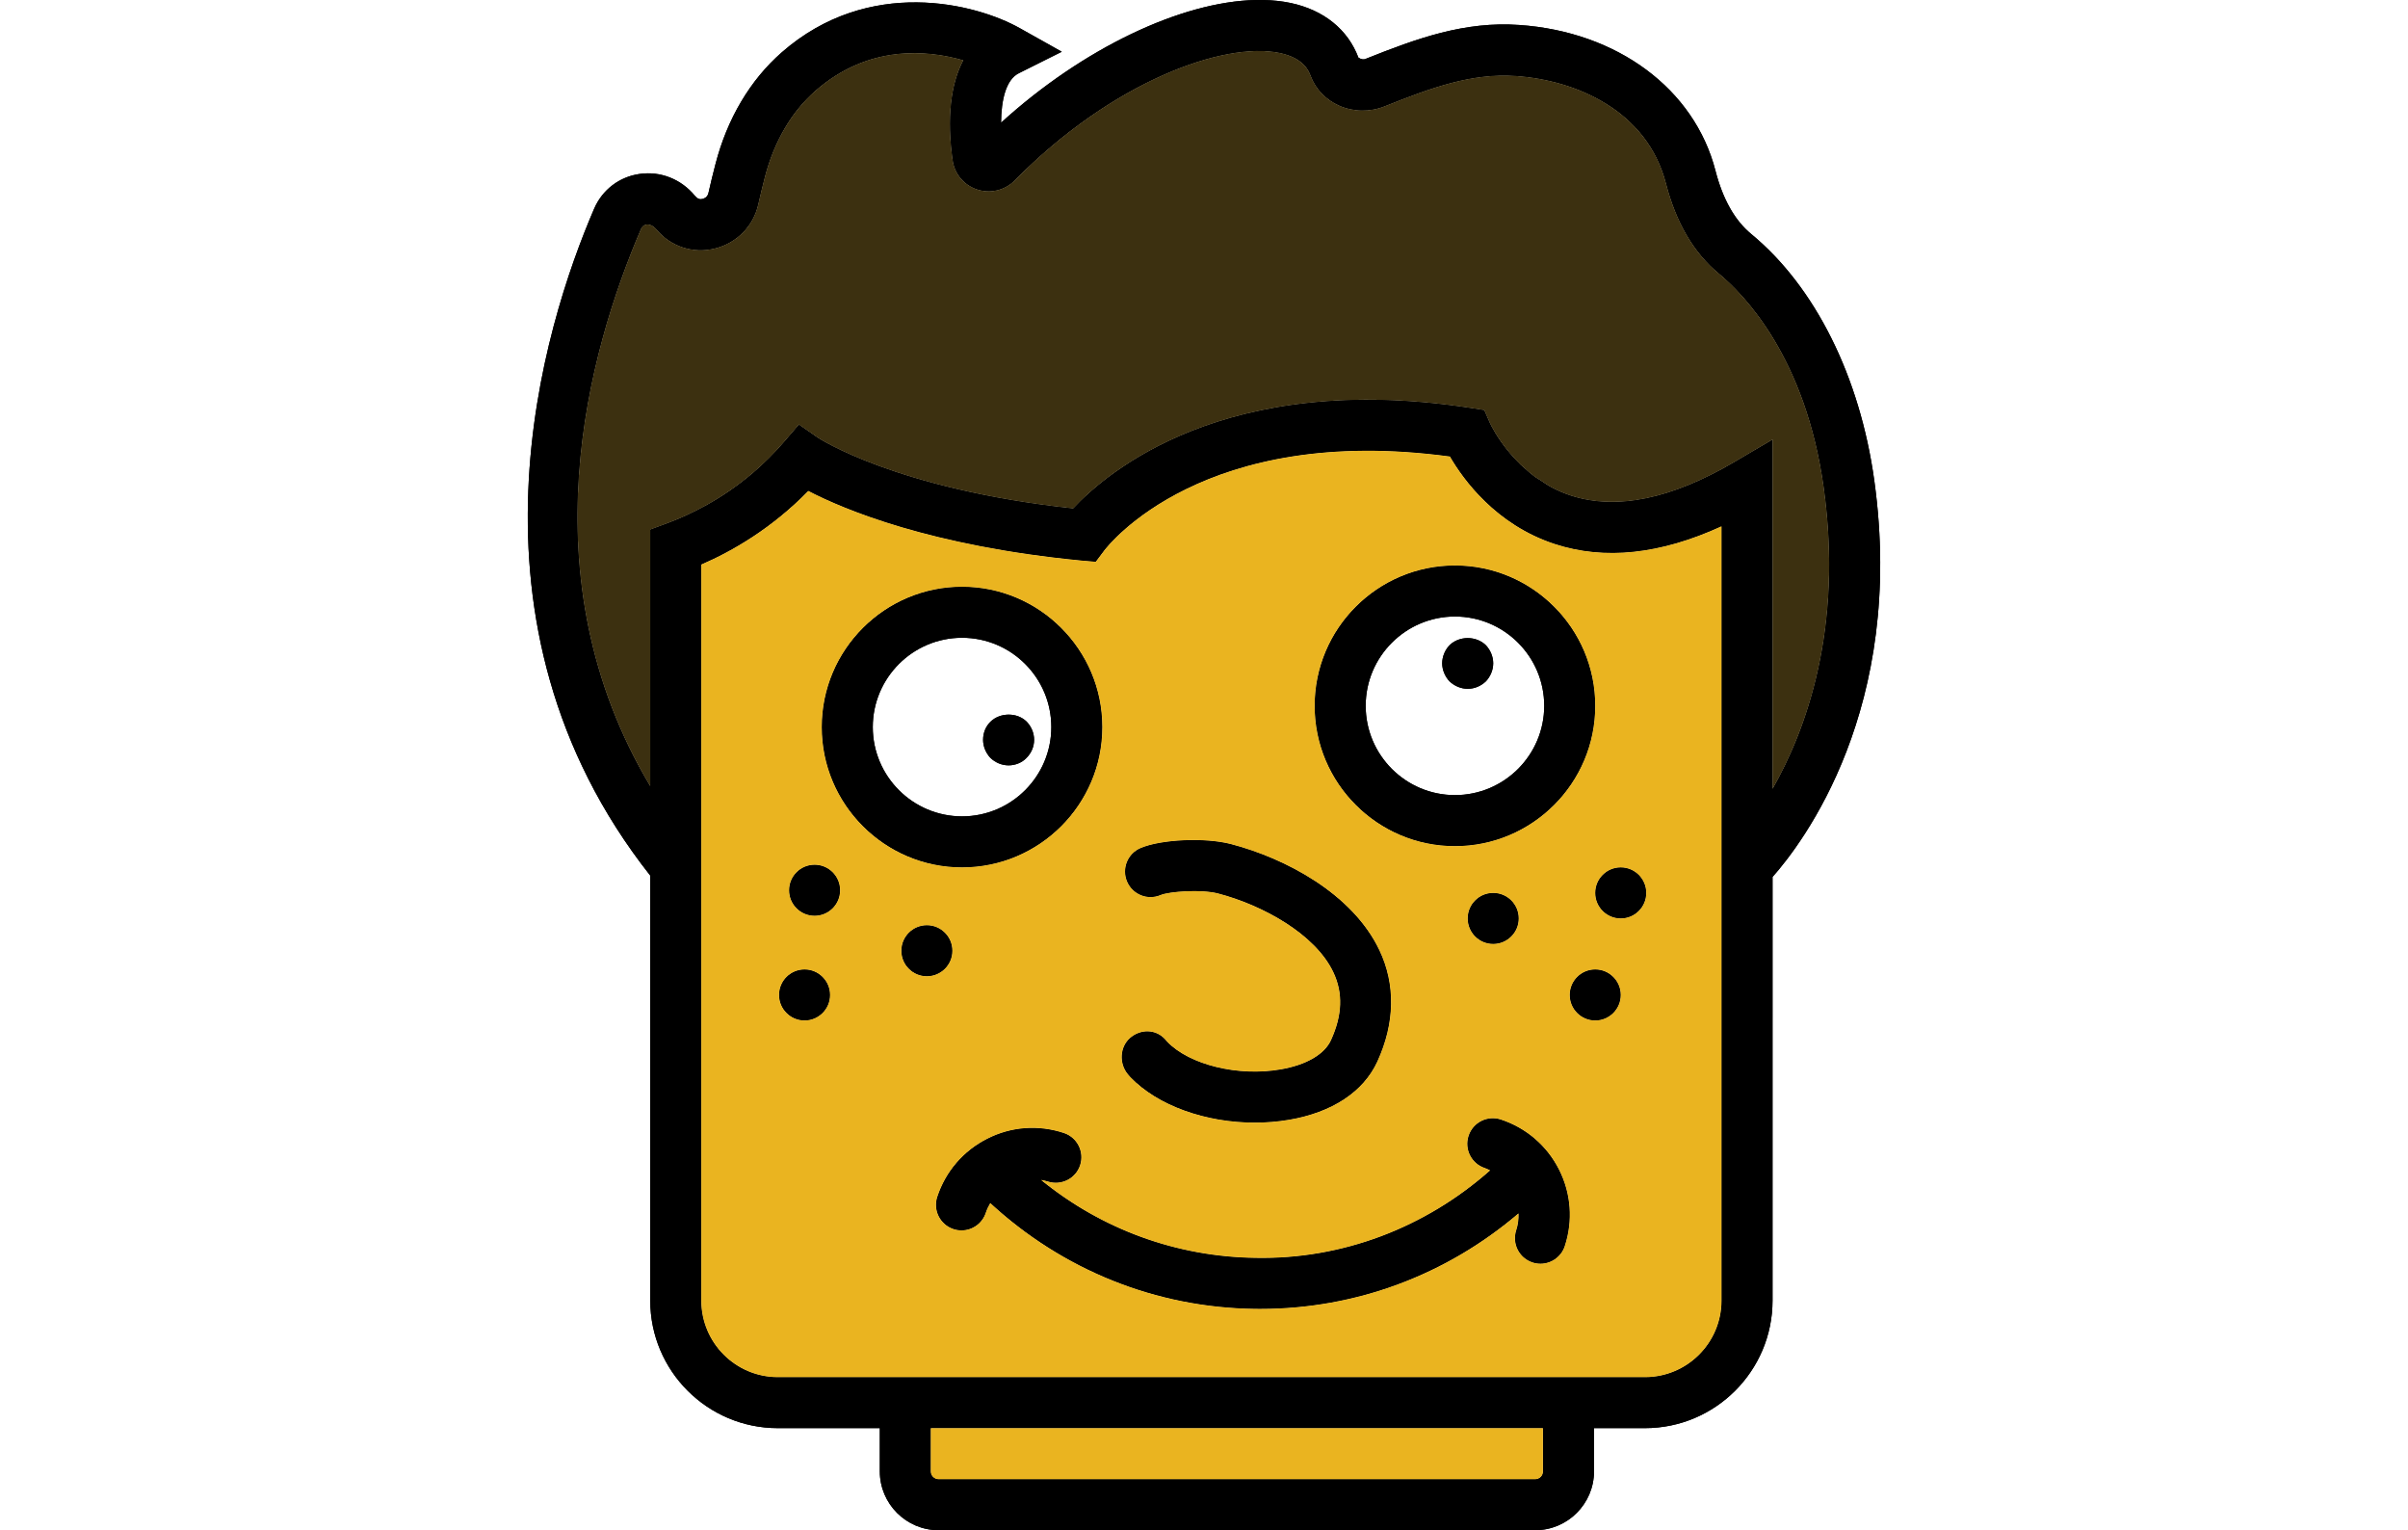 <?xml version="1.0" encoding="utf-8"?>
<!-- Generator: Adobe Illustrator 16.0.0, SVG Export Plug-In . SVG Version: 6.00 Build 0)  -->
<!DOCTYPE svg PUBLIC "-//W3C//DTD SVG 1.1//EN" "http://www.w3.org/Graphics/SVG/1.1/DTD/svg11.dtd">
<svg version="1.1" id="Capa_1" xmlns="http://www.w3.org/2000/svg" xmlns:xlink="http://www.w3.org/1999/xlink" x="0px" y="0px"
	 width="2409.451px" height="1530.71px" viewBox="0 0 2409.451 1530.71" enable-background="new 0 0 2409.451 1530.71"
	 xml:space="preserve">
<path d="M1565.676,1246.535c-3.53,10.74-13.53,17.551-24.25,17.551c-2.65,0-5.33-0.4-7.99-1.271
	c-13.42-4.42-20.69-18.86-16.28-32.229c1.84-5.591,2.45-11.261,2.271-16.82c-72.3,61.68-162.771,95.55-258.37,95.55
	c-1.82,0-3.63,0-5.41-0.03c-99.26-1.27-192.28-38.97-264.79-105.83c-1.81,3.061-3.37,6.28-4.51,9.75
	c-3.53,10.74-13.53,17.551-24.25,17.551c-2.65,0-5.33-0.4-7.99-1.271c-13.42-4.42-20.7-18.86-16.28-32.24
	c8.4-25.46,26.18-46.109,50.1-58.18c23.86-12.13,51.04-14.12,76.54-5.69c13.39,4.41,20.67,18.86,16.25,32.23
	c-4.41,13.35-18.81,20.59-32.26,16.26c-2.24-0.77-4.54-1.149-6.81-1.56c60.61,49.38,135.39,76.92,214.63,77.97
	c86.54,1.71,169.72-29.96,234.75-87.52c-1.74-0.811-3.399-1.73-5.26-2.341c-13.42-4.42-20.7-18.84-16.28-32.239
	c4.41-13.4,18.83-20.7,32.23-16.28c25.47,8.4,46.17,26.21,58.24,50.1C1572.025,1193.885,1574.046,1221.085,1565.676,1246.535z"/>
<path d="M1494.105,663.505c0,6.63-2.8,13.27-7.399,18.12c-4.851,4.59-11.23,7.4-18.12,7.4c-6.63,0-13.271-2.81-18.12-7.4
	c-4.62-4.85-7.4-11.49-7.4-18.12c0-6.64,2.78-13.3,7.4-18.13c9.7-9.44,26.55-9.44,36.24,0
	C1491.305,650.205,1494.105,656.865,1494.105,663.505z"/>
<path d="M1455.825,565.675c-77.38,0-140.359,62.99-140.359,140.37c0,77.38,62.979,140.36,140.359,140.36
	c77.381,0,140.37-62.979,140.37-140.36C1596.195,628.665,1533.206,565.675,1455.825,565.675z M1455.825,795.365
	c-49.25,0-89.319-40.07-89.319-89.32c0-49.26,40.09-89.33,89.319-89.33c49.261,0,89.33,40.07,89.33,89.33
	C1545.155,755.295,1505.086,795.365,1455.825,795.365z"/>
<path d="M1034.725,740.065c0,6.89-2.83,13.27-7.65,18.12c-4.34,4.59-10.98,7.4-17.87,7.4s-13.27-2.81-18.12-7.4
	c-4.62-4.85-7.4-11.49-7.4-18.12c0-6.92,2.55-13.3,7.4-18.12c9.7-9.44,26.8-9.44,36.24,0
	C1031.926,726.765,1034.725,733.145,1034.725,740.065z"/>
<path d="M962.635,586.935c-77.38,0-140.37,62.99-140.37,140.37c0,77.38,62.99,140.359,140.37,140.359
	c77.38,0,140.36-62.979,140.36-140.359C1102.995,649.925,1040.015,586.935,962.635,586.935z M962.635,816.625
	c-49.26,0-89.33-40.069-89.33-89.319c0-49.26,40.07-89.33,89.33-89.33c49.25,0,89.32,40.07,89.32,89.33
	C1051.955,776.555,1011.885,816.625,962.635,816.625z"/>
<path d="M1378.145,1061.885c-13.86,30.22-45.25,50.92-88.36,58.239c-11.3,1.91-22.81,2.83-34.25,2.83
	c-48.949,0-97-16.89-124.359-45.369l-2.78-3.19c-8.71-10.7-7.97-27.11,2.42-36.14c10.44-9.04,25.5-8.881,34.86,1.22
	c0.36,0.36,1.94,2.22,2.3,2.66c22.02,22.989,70.74,35.04,113.29,27.64c25.57-4.32,43.97-14.96,50.5-29.17
	c11.49-25.07,12.28-47.35,2.4-68.15c-18.171-38.33-71.021-67.17-115.33-78.729c-16.53-4.34-48.92-2.09-57.57,1.58
	c-12.99,5.54-27.97-0.51-33.49-13.47c-5.53-12.99,0.51-27.971,13.48-33.49c20.67-8.8,64.64-10.74,90.451-4
	c54.18,14.16,121.63,49.479,148.55,106.27C1396.515,984.885,1395.775,1023.375,1378.145,1061.885z"/>
<path d="M1621.716,995.275c0,14.1-11.431,25.521-25.521,25.521c-14.1,0-25.52-11.421-25.52-25.521c0-14.09,11.42-25.52,25.52-25.52
	C1610.285,969.755,1621.716,981.185,1621.716,995.275z"/>
<path d="M1519.635,918.715c0,14.09-11.43,25.52-25.53,25.52c-14.09,0-25.52-11.43-25.52-25.52c0-14.101,11.43-25.521,25.52-25.521
	C1508.206,893.195,1519.635,904.615,1519.635,918.715z"/>
<path d="M1647.235,893.195c0,14.09-11.42,25.521-25.52,25.521c-14.09,0-25.521-11.431-25.521-25.521
	c0-14.1,11.431-25.53,25.521-25.53C1635.815,867.665,1647.235,879.095,1647.235,893.195z"/>
<path d="M840.615,890.535c0,14.101-11.43,25.521-25.52,25.521c-14.1,0-25.52-11.42-25.52-25.521c0-14.09,11.42-25.52,25.52-25.52
	C829.185,865.015,840.615,876.445,840.615,890.535z"/>
<path d="M952.955,951.045c0,14.1-11.42,25.52-25.52,25.52c-14.09,0-25.52-11.42-25.52-25.52c0-14.091,11.43-25.521,25.52-25.521
	C941.535,925.525,952.955,936.955,952.955,951.045z"/>
<path d="M830.555,995.275c0,14.1-11.42,25.521-25.52,25.521c-14.09,0-25.52-11.421-25.52-25.521c0-14.09,11.43-25.52,25.52-25.52
	C819.135,969.755,830.555,981.185,830.555,995.275z"/>
<path d="M1875.445,480.845c-14.37-104.15-59.279-194.06-123.14-246.74c-16.43-13.53-28.45-34.84-35.78-63.27
	c-21.08-81.87-98.18-139.11-196.359-145.85c-54.561-3.85-101.931,13.22-153.841,33.97c-1.81,0.74-3.93,0.69-7.069-1.28
	c-10.62-28.22-34.71-47.65-67.83-54.69c-8.641-1.81-17.8-2.79-27.391-2.98c-2.449-0.05-4.93-0.05-7.43,0
	c-74.94,1.58-173.46,48.61-254.93,122.73c0.16-22.74,4.88-43.06,17.74-49.46l43.03-21.52l-41.96-23.53
	c-44.35-24.93-151.24-51.99-238.21,24.12c-31.62,27.66-54.57,66.3-66.33,111.71c-2.43,9.28-4.88,19.26-7.07,29.06
	c-0.97,4.27-4.47,5.57-5.9,5.9c-2.68,0.69-5-0.03-7.6-3.09c-13.68-16.69-34.4-24.96-55.41-21.92
	c-20.29,2.86-37.28,15.85-45.45,34.76c-50.23,116.55-144.2,413.21,56.14,667.1v425.13c0,70.36,57.25,127.601,127.61,127.601h102.09
	v43.26c0,32.44,26.38,58.83,58.82,58.83h596.939c32.44,0,58.86-26.39,58.86-58.83v-43.26h51.04c70.36,0,127.6-57.24,127.6-127.601
	V877.215C1803.506,843.575,1906.916,708.495,1875.445,480.845z M1536.095,1479.665h-596.94c-4.29,0-7.79-3.489-7.79-7.779v-43.261
	h612.51v43.261h0.029C1543.905,1476.175,1540.405,1479.665,1536.095,1479.665z M1722.555,1301.015c0,42.22-34.36,76.57-76.57,76.57
	h-867.72c-42.21,0-76.56-34.351-76.56-76.57v-736.28c31.39-13.58,70.61-36.29,107.08-73.63c35.91,18.63,122.69,55.07,273.26,69.65
	l14.34,1.27l8.6-11.43c3.98-5.28,99.41-127.27,345.82-93.92c13.16,22.71,45.86,68.19,104.939,87.51
	c49.82,16.29,105.78,10.29,166.811-17.71V1301.015z M1773.595,789.265v-349.51l-38.46,22.59c-62.73,36.85-117.53,48.08-162.96,33.53
	c-7.07-2.27-13.62-5.1-19.7-8.32c-4.08-2.17-7.65-4.69-11.3-7.14c-1.79-1.2-3.83-2.22-5.521-3.47c-4.18-3.12-7.859-6.41-11.43-9.7
	c-0.79-0.74-1.79-1.43-2.55-2.17c-3.86-3.73-7.22-7.45-10.34-11.08c-0.28-0.33-0.66-0.69-0.94-1.02
	c-12.74-15.21-18.86-28.15-19.5-29.5c-0.03-0.03-0.15-0.28-0.15-0.28l-5.619-12.97l-13.931-2.14
	c-245.01-37.75-363.99,64.75-397.37,100.55c-177.75-19.27-254.85-70.36-255.54-70.79l-18.89-13.1l-14.98,17.43
	c-9.95,11.57-20.29,21.7-30.65,30.58c-31.16,26.67-62.83,42.08-86.44,50.79l-16.67,6.15v256.87
	c-125.1-208.97-62.19-434.81-9.28-557.59c0.43-0.94,1.63-3.83,5.69-4.41c1.3-0.11,5.46-0.39,10.05,5.15
	c14.11,16.87,36.29,24.12,57.88,18.89c22-5.34,38.77-22.31,43.7-44.28c2.09-9.24,4.41-18.66,6.68-27.46
	c9.19-35.45,26.67-65.24,50.51-86.09c53.49-46.8,112.67-40.73,148.05-30.49c-12.76,24.19-16.54,58.16-10.7,99.78
	c1.89,13.76,11.23,24.99,24.38,29.38c13.34,4.44,27.87,0.94,37.79-9.11c97.14-98.64,209.3-139.3,265.37-127.35
	c24.021,5.08,29.05,18.37,30.65,22.71c5.03,13.4,15.22,24.04,28.64,29.96c14.24,6.28,30.7,6.51,45.17,0.74
	c47.65-19.06,87.721-33.46,131.41-30.42c60.38,4.11,131.59,34.56,150.42,107.62c10.11,39.1,27.851,69.37,52.75,89.92
	c25.601,21.1,87.08,84.24,105.08,214.32C1844.485,629.605,1807.055,730.725,1773.595,789.265z"/>
<path d="M830.555,995.275c0,14.1-11.42,25.521-25.52,25.521c-14.09,0-25.52-11.421-25.52-25.521c0-14.09,11.43-25.52,25.52-25.52
	C819.135,969.755,830.555,981.185,830.555,995.275z"/>
<path d="M840.615,890.535c0,14.101-11.43,25.521-25.52,25.521c-14.1,0-25.52-11.42-25.52-25.521c0-14.09,11.42-25.52,25.52-25.52
	C829.185,865.015,840.615,876.445,840.615,890.535z"/>
<path d="M952.955,951.045c0,14.1-11.42,25.52-25.52,25.52c-14.09,0-25.52-11.42-25.52-25.52c0-14.091,11.43-25.521,25.52-25.521
	C941.535,925.525,952.955,936.955,952.955,951.045z"/>
<path d="M1027.325,721.945c4.6,4.82,7.4,11.2,7.4,18.12c0,6.89-2.83,13.27-7.65,18.12c-4.34,4.59-10.98,7.4-17.87,7.4
	s-13.27-2.81-18.12-7.4c-4.62-4.85-7.4-11.49-7.4-18.12c0-6.92,2.55-13.3,7.4-18.12
	C1000.785,712.505,1017.885,712.505,1027.325,721.945z"/>
<path d="M962.635,586.935c-77.38,0-140.37,62.99-140.37,140.37c0,77.38,62.99,140.359,140.37,140.359
	c77.38,0,140.36-62.979,140.36-140.359C1102.995,649.925,1040.015,586.935,962.635,586.935z M962.635,816.625
	c-49.26,0-89.33-40.069-89.33-89.319c0-49.26,40.07-89.33,89.33-89.33c49.25,0,89.32,40.07,89.32,89.33
	C1051.955,776.555,1011.885,816.625,962.635,816.625z"/>
<path d="M1378.145,1061.885c-13.86,30.22-45.25,50.92-88.36,58.239c-11.3,1.91-22.81,2.83-34.25,2.83
	c-48.949,0-97-16.89-124.359-45.369l-2.78-3.19c-8.71-10.7-7.97-27.11,2.42-36.14c10.44-9.04,25.5-8.881,34.86,1.22
	c0.36,0.36,1.94,2.22,2.3,2.66c22.02,22.989,70.74,35.04,113.29,27.64c25.57-4.32,43.97-14.96,50.5-29.17
	c11.49-25.07,12.28-47.35,2.4-68.15c-18.171-38.33-71.021-67.17-115.33-78.729c-16.53-4.34-48.92-2.09-57.57,1.58
	c-12.99,5.54-27.97-0.51-33.49-13.47c-5.53-12.99,0.51-27.971,13.48-33.49c20.67-8.8,64.64-10.74,90.451-4
	c54.18,14.16,121.63,49.479,148.55,106.27C1396.515,984.885,1395.775,1023.375,1378.145,1061.885z"/>
<path d="M1519.635,918.715c0,14.09-11.43,25.52-25.53,25.52c-14.09,0-25.52-11.43-25.52-25.52c0-14.101,11.43-25.521,25.52-25.521
	C1508.206,893.195,1519.635,904.615,1519.635,918.715z"/>
<path d="M1486.706,645.375c4.6,4.83,7.399,11.49,7.399,18.13c0,6.63-2.8,13.27-7.399,18.12c-4.851,4.59-11.23,7.4-18.12,7.4
	c-6.63,0-13.271-2.81-18.12-7.4c-4.62-4.85-7.4-11.49-7.4-18.12c0-6.64,2.78-13.3,7.4-18.13
	C1460.166,635.935,1477.015,635.935,1486.706,645.375z"/>
<path d="M1455.825,565.675c-77.38,0-140.359,62.99-140.359,140.37c0,77.38,62.979,140.36,140.359,140.36
	c77.381,0,140.37-62.979,140.37-140.36C1596.195,628.665,1533.206,565.675,1455.825,565.675z M1455.825,795.365
	c-49.25,0-89.319-40.07-89.319-89.32c0-49.26,40.09-89.33,89.319-89.33c49.261,0,89.33,40.07,89.33,89.33
	C1545.155,755.295,1505.086,795.365,1455.825,795.365z"/>
<path d="M1565.676,1246.535c-3.53,10.74-13.53,17.551-24.25,17.551c-2.65,0-5.33-0.4-7.99-1.271
	c-13.42-4.42-20.69-18.86-16.28-32.229c1.84-5.591,2.45-11.261,2.271-16.82c-72.3,61.68-162.771,95.55-258.37,95.55
	c-1.82,0-3.63,0-5.41-0.03c-99.26-1.27-192.28-38.97-264.79-105.83c-1.81,3.061-3.37,6.28-4.51,9.75
	c-3.53,10.74-13.53,17.551-24.25,17.551c-2.65,0-5.33-0.4-7.99-1.271c-13.42-4.42-20.7-18.86-16.28-32.24
	c8.4-25.46,26.18-46.109,50.1-58.18c23.86-12.13,51.04-14.12,76.54-5.69c13.39,4.41,20.67,18.86,16.25,32.23
	c-4.41,13.35-18.81,20.59-32.26,16.26c-2.24-0.77-4.54-1.149-6.81-1.56c60.61,49.38,135.39,76.92,214.63,77.97
	c86.54,1.71,169.72-29.96,234.75-87.52c-1.74-0.811-3.399-1.73-5.26-2.341c-13.42-4.42-20.7-18.84-16.28-32.239
	c4.41-13.4,18.83-20.7,32.23-16.28c25.47,8.4,46.17,26.21,58.24,50.1C1572.025,1193.885,1574.046,1221.085,1565.676,1246.535z"/>
<path d="M1621.716,995.275c0,14.1-11.431,25.521-25.521,25.521c-14.1,0-25.52-11.421-25.52-25.521c0-14.09,11.42-25.52,25.52-25.52
	C1610.285,969.755,1621.716,981.185,1621.716,995.275z"/>
<path d="M1647.235,893.195c0,14.09-11.42,25.521-25.52,25.521c-14.09,0-25.521-11.431-25.521-25.521
	c0-14.1,11.431-25.53,25.521-25.53C1635.815,867.665,1647.235,879.095,1647.235,893.195z"/>
<path d="M1875.445,480.845c-14.37-104.15-59.279-194.06-123.14-246.74c-16.43-13.53-28.45-34.84-35.78-63.27
	c-21.08-81.87-98.18-139.11-196.359-145.85c-54.561-3.85-101.931,13.22-153.841,33.97c-1.81,0.74-3.93,0.69-7.069-1.28
	c-10.62-28.22-34.71-47.65-67.83-54.69c-8.641-1.81-17.8-2.79-27.391-2.98h-7.43c-74.94,1.58-173.46,48.61-254.93,122.73
	c0.16-22.74,4.88-43.06,17.74-49.46l43.03-21.52l-41.96-23.53c-44.35-24.93-151.24-51.99-238.21,24.12
	c-31.62,27.66-54.57,66.3-66.33,111.71c-2.43,9.28-4.88,19.26-7.07,29.06c-0.97,4.27-4.47,5.57-5.9,5.9c-2.68,0.69-5-0.03-7.6-3.09
	c-13.68-16.69-34.4-24.96-55.41-21.92c-20.29,2.86-37.28,15.85-45.45,34.76c-50.23,116.55-144.2,413.21,56.14,667.1v425.13
	c0,70.36,57.25,127.601,127.61,127.601h102.09v43.26c0,32.44,26.38,58.83,58.82,58.83h596.939c32.44,0,58.86-26.39,58.86-58.83
	v-43.26h51.04c70.36,0,127.6-57.24,127.6-127.601V877.215C1803.506,843.575,1906.916,708.495,1875.445,480.845z M1536.095,1479.665
	h-596.94c-4.29,0-7.79-3.489-7.79-7.779v-43.261h612.51v43.261h0.029C1543.905,1476.175,1540.405,1479.665,1536.095,1479.665z
	 M1722.555,1301.015c0,42.22-34.36,76.57-76.57,76.57h-867.72c-42.21,0-76.56-34.351-76.56-76.57v-736.28
	c31.39-13.58,70.61-36.29,107.08-73.63c35.91,18.63,122.69,55.07,273.26,69.65l14.34,1.27l8.6-11.43
	c3.98-5.28,99.41-127.27,345.82-93.92c13.16,22.71,45.86,68.19,104.939,87.51c49.82,16.29,105.78,10.29,166.811-17.71V1301.015z
	 M1773.595,789.265v-349.51l-38.46,22.59c-62.73,36.85-117.53,48.08-162.96,33.53c-7.07-2.27-13.62-5.1-19.7-8.32
	c-4.08-2.17-7.65-4.69-11.3-7.14c-1.79-1.2-3.83-2.22-5.521-3.47c-4.18-3.12-7.859-6.41-11.43-9.7c-0.79-0.74-1.79-1.43-2.55-2.17
	c-3.86-3.73-7.22-7.45-10.34-11.08c-0.28-0.33-0.66-0.69-0.94-1.02c-12.74-15.21-18.86-28.15-19.5-29.5
	c-0.03-0.03-0.15-0.28-0.15-0.28l-5.619-12.97l-13.931-2.14c-245.01-37.75-363.99,64.75-397.37,100.55
	c-177.75-19.27-254.85-70.36-255.54-70.79l-18.89-13.1l-14.98,17.43c-9.95,11.57-20.29,21.7-30.65,30.58
	c-31.16,26.67-62.83,42.08-86.44,50.79l-16.67,6.15v256.87c-125.1-208.97-62.19-434.81-9.28-557.59c0.43-0.94,1.63-3.83,5.69-4.41
	c1.3-0.11,5.46-0.39,10.05,5.15c14.11,16.87,36.29,24.12,57.88,18.89c22-5.34,38.77-22.31,43.7-44.28
	c2.09-9.24,4.41-18.66,6.68-27.46c9.19-35.45,26.67-65.24,50.51-86.09c53.49-46.8,112.67-40.73,148.05-30.49
	c-12.76,24.19-16.54,58.16-10.7,99.78c1.89,13.76,11.23,24.99,24.38,29.38c13.34,4.44,27.87,0.94,37.79-9.11
	c97.14-98.64,209.3-139.3,265.37-127.35c24.021,5.08,29.05,18.37,30.65,22.71c5.03,13.4,15.22,24.04,28.64,29.96
	c14.24,6.28,30.7,6.51,45.17,0.74c47.65-19.06,87.721-33.46,131.41-30.42c60.38,4.11,131.59,34.56,150.42,107.62
	c10.11,39.1,27.851,69.37,52.75,89.92c25.601,21.1,87.08,84.24,105.08,214.32C1844.485,629.605,1807.055,730.725,1773.595,789.265z"
	/>
<path fill="#EAB420" d="M1555.745,544.185c-59.079-19.32-91.779-64.8-104.939-87.51c-246.41-33.35-341.84,88.64-345.82,93.92
	l-8.6,11.43l-14.34-1.27c-150.57-14.58-237.35-51.02-273.26-69.65c-36.47,37.34-75.69,60.05-107.08,73.63v736.28
	c0,42.22,34.35,76.57,76.56,76.57h867.72c42.21,0,76.57-34.351,76.57-76.57v-774.54
	C1661.525,554.475,1605.565,560.475,1555.745,544.185z M1455.825,565.675c77.381,0,140.37,62.99,140.37,140.37
	c0,77.38-62.989,140.36-140.37,140.36c-77.38,0-140.359-62.979-140.359-140.36C1315.466,628.665,1378.445,565.675,1455.825,565.675z
	 M1519.635,918.715c0,14.09-11.43,25.52-25.53,25.52c-14.09,0-25.52-11.43-25.52-25.52c0-14.101,11.43-25.521,25.52-25.521
	C1508.206,893.195,1519.635,904.615,1519.635,918.715z M1334.166,972.455c-18.171-38.33-71.021-67.17-115.33-78.729
	c-16.53-4.34-48.92-2.09-57.57,1.58c-12.99,5.54-27.97-0.51-33.49-13.47c-5.53-12.99,0.51-27.971,13.48-33.49
	c20.67-8.8,64.64-10.74,90.451-4c54.18,14.16,121.63,49.479,148.55,106.27c16.26,34.271,15.52,72.76-2.11,111.271
	c-13.86,30.22-45.25,50.92-88.36,58.239c-11.3,1.91-22.81,2.83-34.25,2.83c-48.949,0-97-16.89-124.359-45.369l-2.78-3.19
	c-8.71-10.7-7.97-27.11,2.42-36.14c10.44-9.04,25.5-8.881,34.86,1.22c0.36,0.36,1.94,2.22,2.3,2.66
	c22.02,22.989,70.74,35.04,113.29,27.64c25.57-4.32,43.97-14.96,50.5-29.17C1343.256,1015.535,1344.046,993.255,1334.166,972.455z
	 M805.035,1020.795c-14.09,0-25.52-11.421-25.52-25.521c0-14.09,11.43-25.52,25.52-25.52c14.1,0,25.52,11.43,25.52,25.52
	C830.555,1009.375,819.135,1020.795,805.035,1020.795z M815.095,916.055c-14.1,0-25.52-11.42-25.52-25.521
	c0-14.09,11.42-25.52,25.52-25.52c14.09,0,25.52,11.43,25.52,25.52C840.615,904.635,829.185,916.055,815.095,916.055z
	 M822.265,727.305c0-77.38,62.99-140.37,140.37-140.37c77.38,0,140.36,62.99,140.36,140.37c0,77.38-62.98,140.359-140.36,140.359
	C885.255,867.665,822.265,804.685,822.265,727.305z M901.915,951.045c0-14.091,11.43-25.521,25.52-25.521
	c14.1,0,25.52,11.43,25.52,25.521c0,14.1-11.42,25.52-25.52,25.52C913.345,976.565,901.915,965.145,901.915,951.045z
	 M1565.676,1246.535c-3.53,10.74-13.53,17.551-24.25,17.551c-2.65,0-5.33-0.4-7.99-1.271c-13.42-4.42-20.69-18.86-16.28-32.229
	c1.84-5.591,2.45-11.261,2.271-16.82c-72.3,61.68-162.771,95.55-258.37,95.55c-1.82,0-3.63,0-5.41-0.03
	c-99.26-1.27-192.28-38.97-264.79-105.83c-1.81,3.061-3.37,6.28-4.51,9.75c-3.53,10.74-13.53,17.551-24.25,17.551
	c-2.65,0-5.33-0.4-7.99-1.271c-13.42-4.42-20.7-18.86-16.28-32.24c8.4-25.46,26.18-46.109,50.1-58.18
	c23.86-12.13,51.04-14.12,76.54-5.69c13.39,4.41,20.67,18.86,16.25,32.23c-4.41,13.35-18.81,20.59-32.26,16.26
	c-2.24-0.77-4.54-1.149-6.81-1.56c60.61,49.38,135.39,76.92,214.63,77.97c86.54,1.71,169.72-29.96,234.75-87.52
	c-1.74-0.811-3.399-1.73-5.26-2.341c-13.42-4.42-20.7-18.84-16.28-32.239c4.41-13.4,18.83-20.7,32.23-16.28
	c25.47,8.4,46.17,26.21,58.24,50.1C1572.025,1193.885,1574.046,1221.085,1565.676,1246.535z M1596.195,1020.795
	c-14.1,0-25.52-11.421-25.52-25.521c0-14.09,11.42-25.52,25.52-25.52c14.09,0,25.521,11.43,25.521,25.52
	C1621.716,1009.375,1610.285,1020.795,1596.195,1020.795z M1621.716,918.715c-14.09,0-25.521-11.431-25.521-25.521
	c0-14.1,11.431-25.53,25.521-25.53c14.1,0,25.52,11.431,25.52,25.53C1647.235,907.285,1635.815,918.715,1621.716,918.715z"/>
<path fill="#3C3010" d="M1773.595,789.265v-349.51l-38.46,22.59c-62.73,36.85-117.53,48.08-162.96,33.53
	c-7.07-2.27-13.62-5.1-19.7-8.32c-4.08-2.17-7.65-4.69-11.3-7.14c-1.79-1.2-3.83-2.22-5.521-3.47c-4.18-3.12-7.859-6.41-11.43-9.7
	c-0.79-0.74-1.79-1.43-2.55-2.17c-3.86-3.73-7.22-7.45-10.34-11.08c-0.28-0.33-0.66-0.69-0.94-1.02
	c-12.74-15.21-18.86-28.15-19.5-29.5c-0.03-0.03-0.15-0.28-0.15-0.28l-5.619-12.97l-13.931-2.14
	c-245.01-37.75-363.99,64.75-397.37,100.55c-177.75-19.27-254.85-70.36-255.54-70.79l-18.89-13.1l-14.98,17.43
	c-9.95,11.57-20.29,21.7-30.65,30.58c-31.16,26.67-62.83,42.08-86.44,50.79l-16.67,6.15v256.87
	c-125.1-208.97-62.19-434.81-9.28-557.59c0.43-0.94,1.63-3.83,5.69-4.41c1.3-0.11,5.46-0.39,10.05,5.15
	c14.11,16.87,36.29,24.12,57.88,18.89c22-5.34,38.77-22.31,43.7-44.28c2.09-9.24,4.41-18.66,6.68-27.46
	c9.19-35.45,26.67-65.24,50.51-86.09c53.49-46.8,112.67-40.73,148.05-30.49c-12.76,24.19-16.54,58.16-10.7,99.78
	c1.89,13.76,11.23,24.99,24.38,29.38c13.34,4.44,27.87,0.94,37.79-9.11c97.14-98.64,209.3-139.3,265.37-127.35
	c24.021,5.08,29.05,18.37,30.65,22.71c5.03,13.4,15.22,24.04,28.64,29.96c14.24,6.28,30.7,6.51,45.17,0.74
	c47.65-19.06,87.721-33.46,131.41-30.42c60.38,4.11,131.59,34.56,150.42,107.62c10.11,39.1,27.851,69.37,52.75,89.92
	c25.601,21.1,87.08,84.24,105.08,214.32C1844.485,629.605,1807.055,730.725,1773.595,789.265z"/>
<path fill="none" d="M1942.115,12.005v1506.68c0,6.63-5.37,12-12,12h-394c32.44,0,58.86-26.39,58.86-58.83v-43.26h51.04
	c70.36,0,127.6-57.24,127.6-127.601V877.215c29.891-33.641,133.301-168.72,101.83-396.37c-14.37-104.15-59.279-194.06-123.14-246.74
	c-16.43-13.53-28.45-34.84-35.78-63.27c-21.08-81.87-98.18-139.11-196.359-145.85c-54.561-3.85-101.931,13.22-153.841,33.97
	c-1.81,0.74-3.93,0.69-7.069-1.28c-10.62-28.22-34.71-47.65-67.83-54.69c-8.641-1.81-17.8-2.79-27.391-2.98h666.08
	C1936.745,0.005,1942.115,5.375,1942.115,12.005z"/>
<path fill="none" d="M1019.415,73.275l43.03-21.52l-41.96-23.53c-44.35-24.93-151.24-51.99-238.21,24.12
	c-31.62,27.66-54.57,66.3-66.33,111.71c-2.43,9.28-4.88,19.26-7.07,29.06c-0.97,4.27-4.47,5.57-5.9,5.9c-2.68,0.69-5-0.03-7.6-3.09
	c-13.68-16.69-34.4-24.96-55.41-21.92c-20.29,2.86-37.28,15.85-45.45,34.76c-50.23,116.55-144.2,413.21,56.14,667.1v425.13
	c0,70.36,57.25,127.601,127.61,127.601h102.09v43.26c0,32.44,26.38,58.83,58.82,58.83h-524.21c-6.63,0-12-5.37-12-12V12.005
	c0-6.63,5.37-12,12-12h841.64c-74.94,1.58-173.46,48.61-254.93,122.73C1001.835,99.995,1006.555,79.675,1019.415,73.275z"/>
<path fill="#EAB420" d="M1543.905,1471.885c0,4.29-3.5,7.779-7.81,7.779h-596.94c-4.29,0-7.79-3.489-7.79-7.779v-43.261h612.51
	v43.261H1543.905z"/>
<path fill="none" d="M1455.825,616.715c-49.229,0-89.319,40.07-89.319,89.33c0,49.25,40.069,89.32,89.319,89.32
	c49.261,0,89.33-40.07,89.33-89.32C1545.155,656.785,1505.086,616.715,1455.825,616.715z M1486.706,681.625
	c-4.851,4.59-11.23,7.4-18.12,7.4c-6.63,0-13.271-2.81-18.12-7.4c-4.62-4.85-7.4-11.49-7.4-18.12c0-6.64,2.78-13.3,7.4-18.13
	c9.7-9.44,26.55-9.44,36.24,0c4.6,4.83,7.399,11.49,7.399,18.13C1494.105,670.135,1491.305,676.775,1486.706,681.625z"/>
<path fill="none" d="M962.635,637.975c-49.26,0-89.33,40.07-89.33,89.33c0,49.25,40.07,89.319,89.33,89.319
	c49.25,0,89.32-40.069,89.32-89.319C1051.955,678.045,1011.885,637.975,962.635,637.975z M1009.205,765.585
	c-6.89,0-13.27-2.81-18.12-7.4c-4.62-4.85-7.4-11.49-7.4-18.12c0-6.92,2.55-13.3,7.4-18.12c9.7-9.44,26.8-9.44,36.24,0
	c4.6,4.82,7.4,11.2,7.4,18.12c0,6.89-2.83,13.27-7.65,18.12C1022.735,762.775,1016.095,765.585,1009.205,765.585z"/>
</svg>
